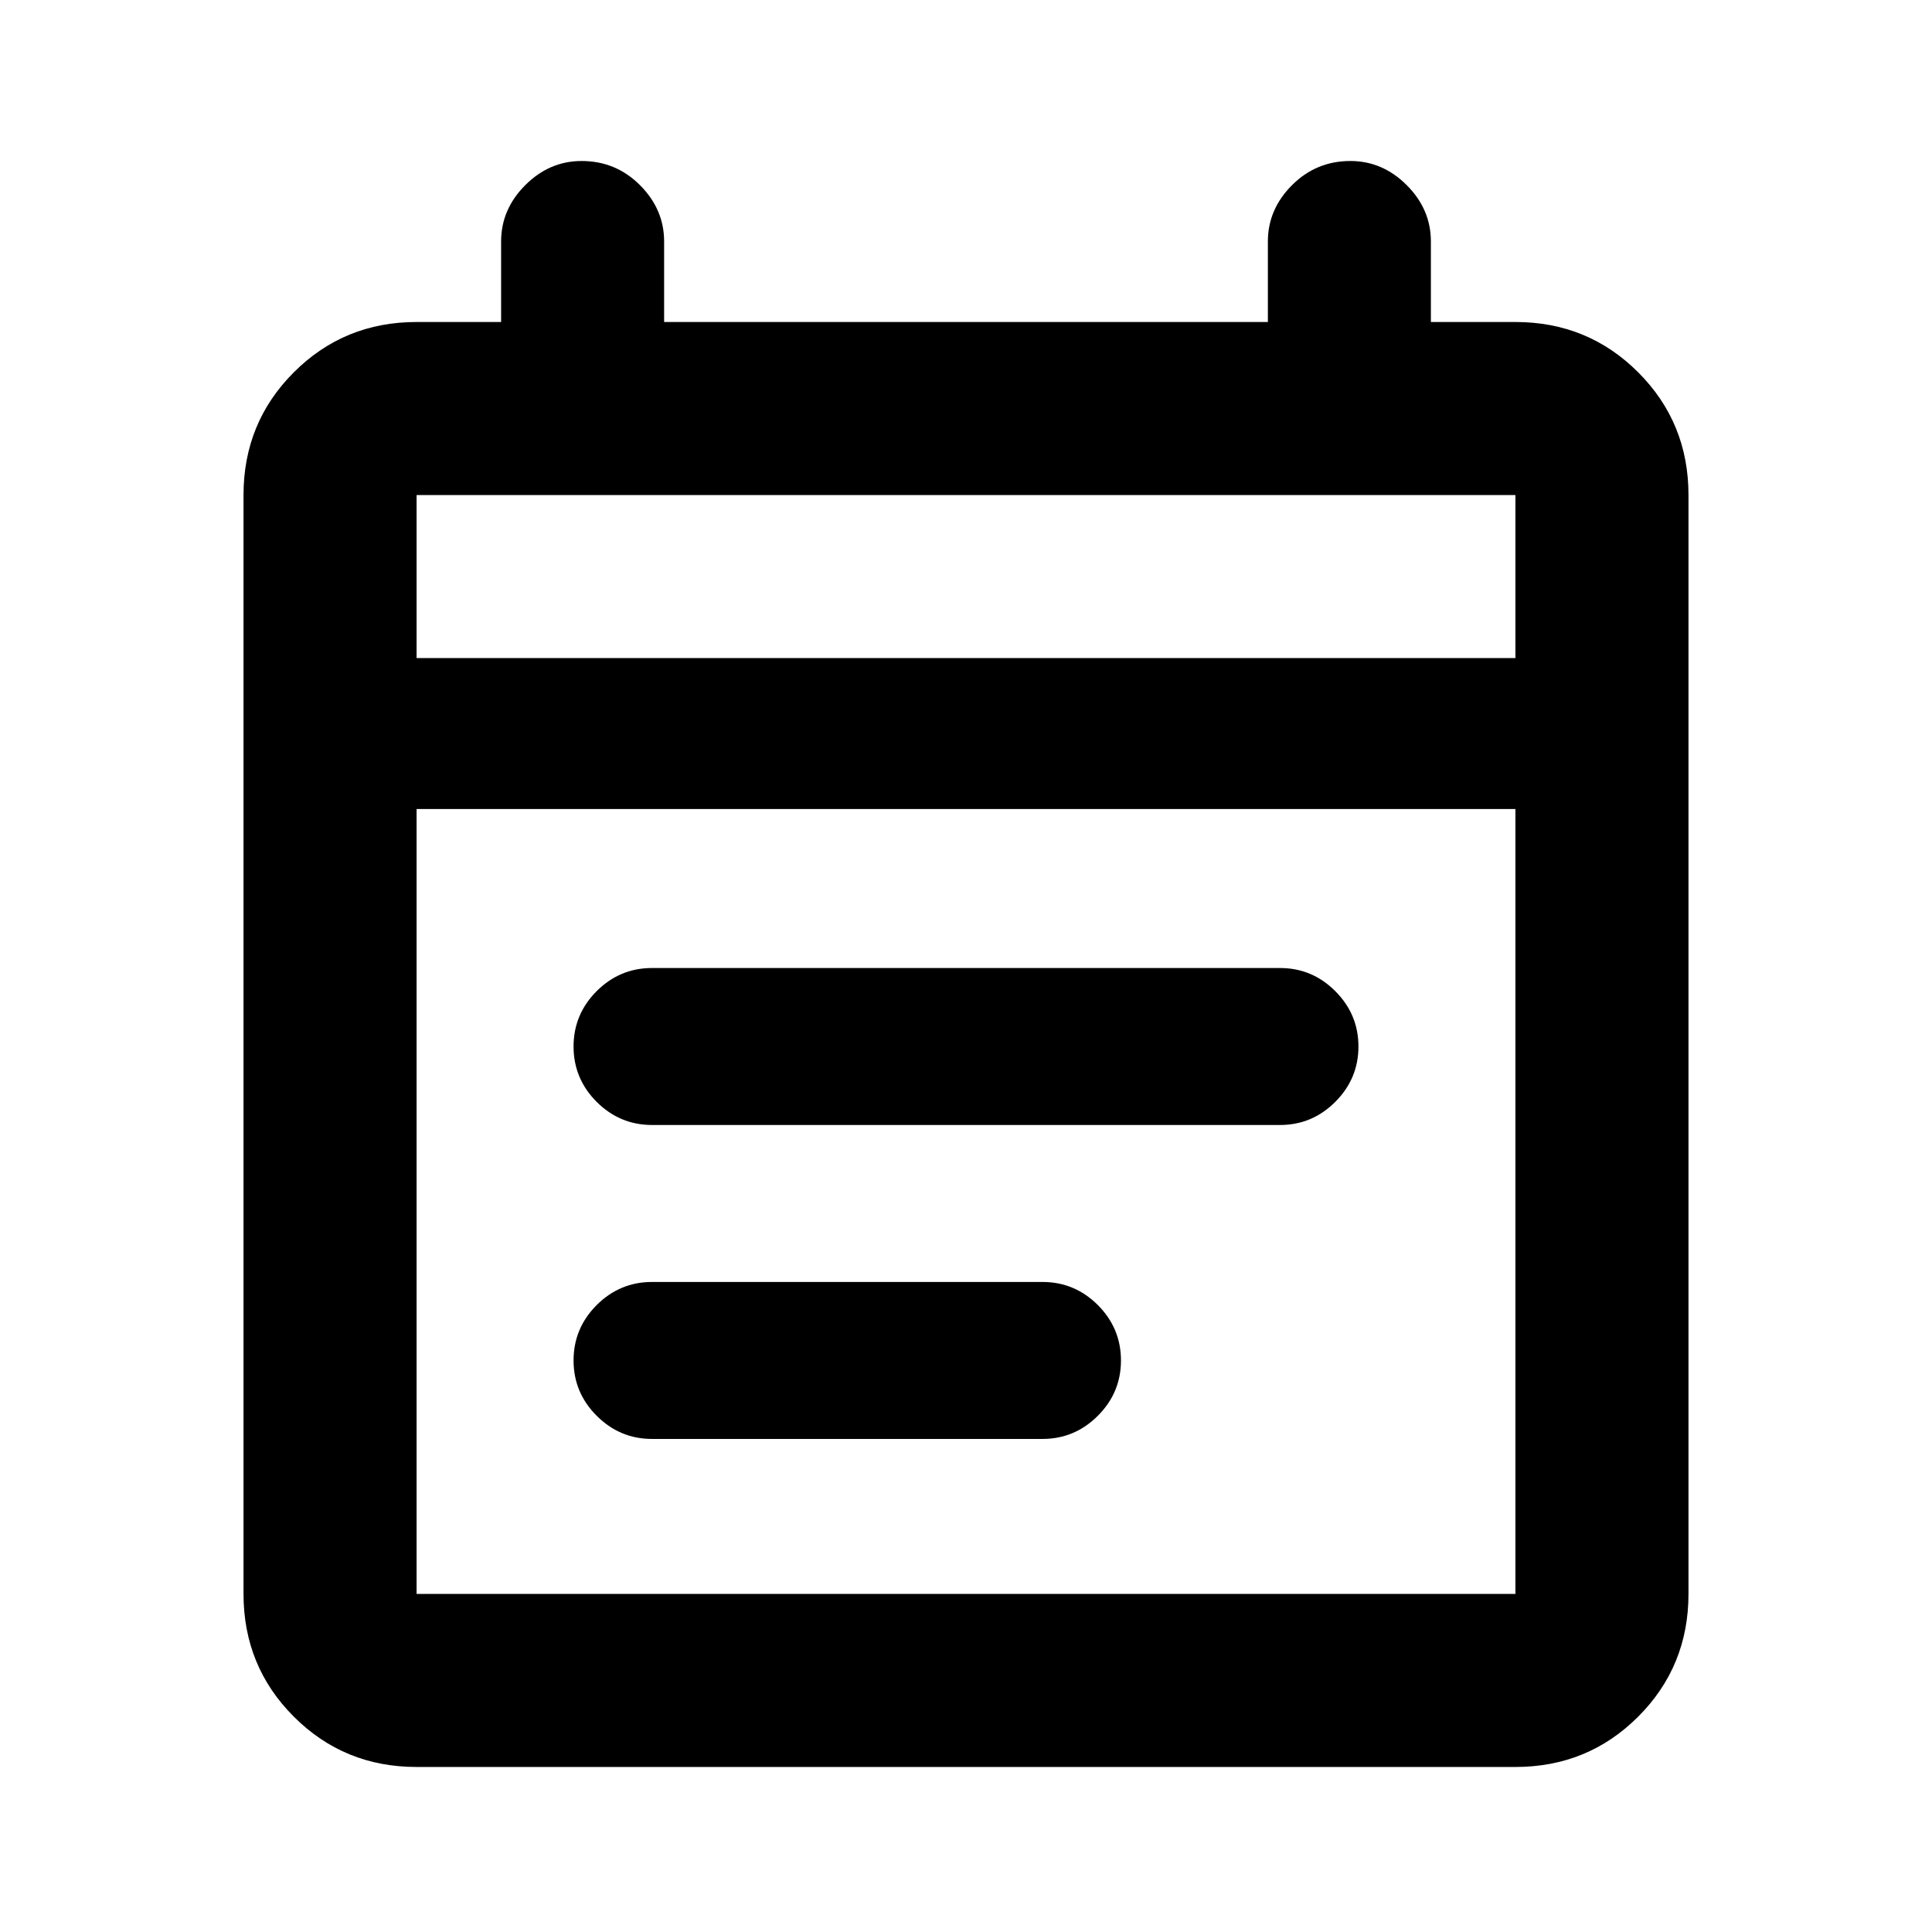 <svg xmlns="http://www.w3.org/2000/svg" height="24" width="24"><path d="M8.1 13.975Q7.7 13.975 7.412 13.688Q7.125 13.4 7.125 13Q7.125 12.6 7.412 12.312Q7.7 12.025 8.1 12.025H15.9Q16.3 12.025 16.587 12.312Q16.875 12.6 16.875 13Q16.875 13.4 16.587 13.688Q16.3 13.975 15.9 13.975ZM8.1 17.875Q7.7 17.875 7.412 17.587Q7.125 17.3 7.125 16.9Q7.125 16.5 7.412 16.212Q7.7 15.925 8.1 15.925H12.95Q13.35 15.925 13.638 16.212Q13.925 16.5 13.925 16.9Q13.925 17.3 13.638 17.587Q13.35 17.875 12.95 17.875ZM5.175 21.95Q4.275 21.95 3.65 21.325Q3.025 20.7 3.025 19.8V6.15Q3.025 5.25 3.65 4.625Q4.275 4 5.175 4H6.225V3Q6.225 2.6 6.525 2.3Q6.825 2 7.225 2Q7.65 2 7.95 2.3Q8.25 2.6 8.25 3V4H15.75V3Q15.75 2.6 16.05 2.3Q16.35 2 16.775 2Q17.175 2 17.475 2.3Q17.775 2.6 17.775 3V4H18.825Q19.725 4 20.35 4.625Q20.975 5.25 20.975 6.15V19.8Q20.975 20.7 20.35 21.325Q19.725 21.95 18.825 21.95ZM5.175 19.8H18.825Q18.825 19.8 18.825 19.8Q18.825 19.8 18.825 19.8V10.05H5.175V19.8Q5.175 19.8 5.175 19.8Q5.175 19.8 5.175 19.8ZM5.175 8.175H18.825V6.15Q18.825 6.15 18.825 6.15Q18.825 6.15 18.825 6.15H5.175Q5.175 6.15 5.175 6.15Q5.175 6.15 5.175 6.15ZM5.175 8.175V6.15Q5.175 6.15 5.175 6.15Q5.175 6.15 5.175 6.15Q5.175 6.15 5.175 6.15Q5.175 6.15 5.175 6.15V8.175Z"/></svg>